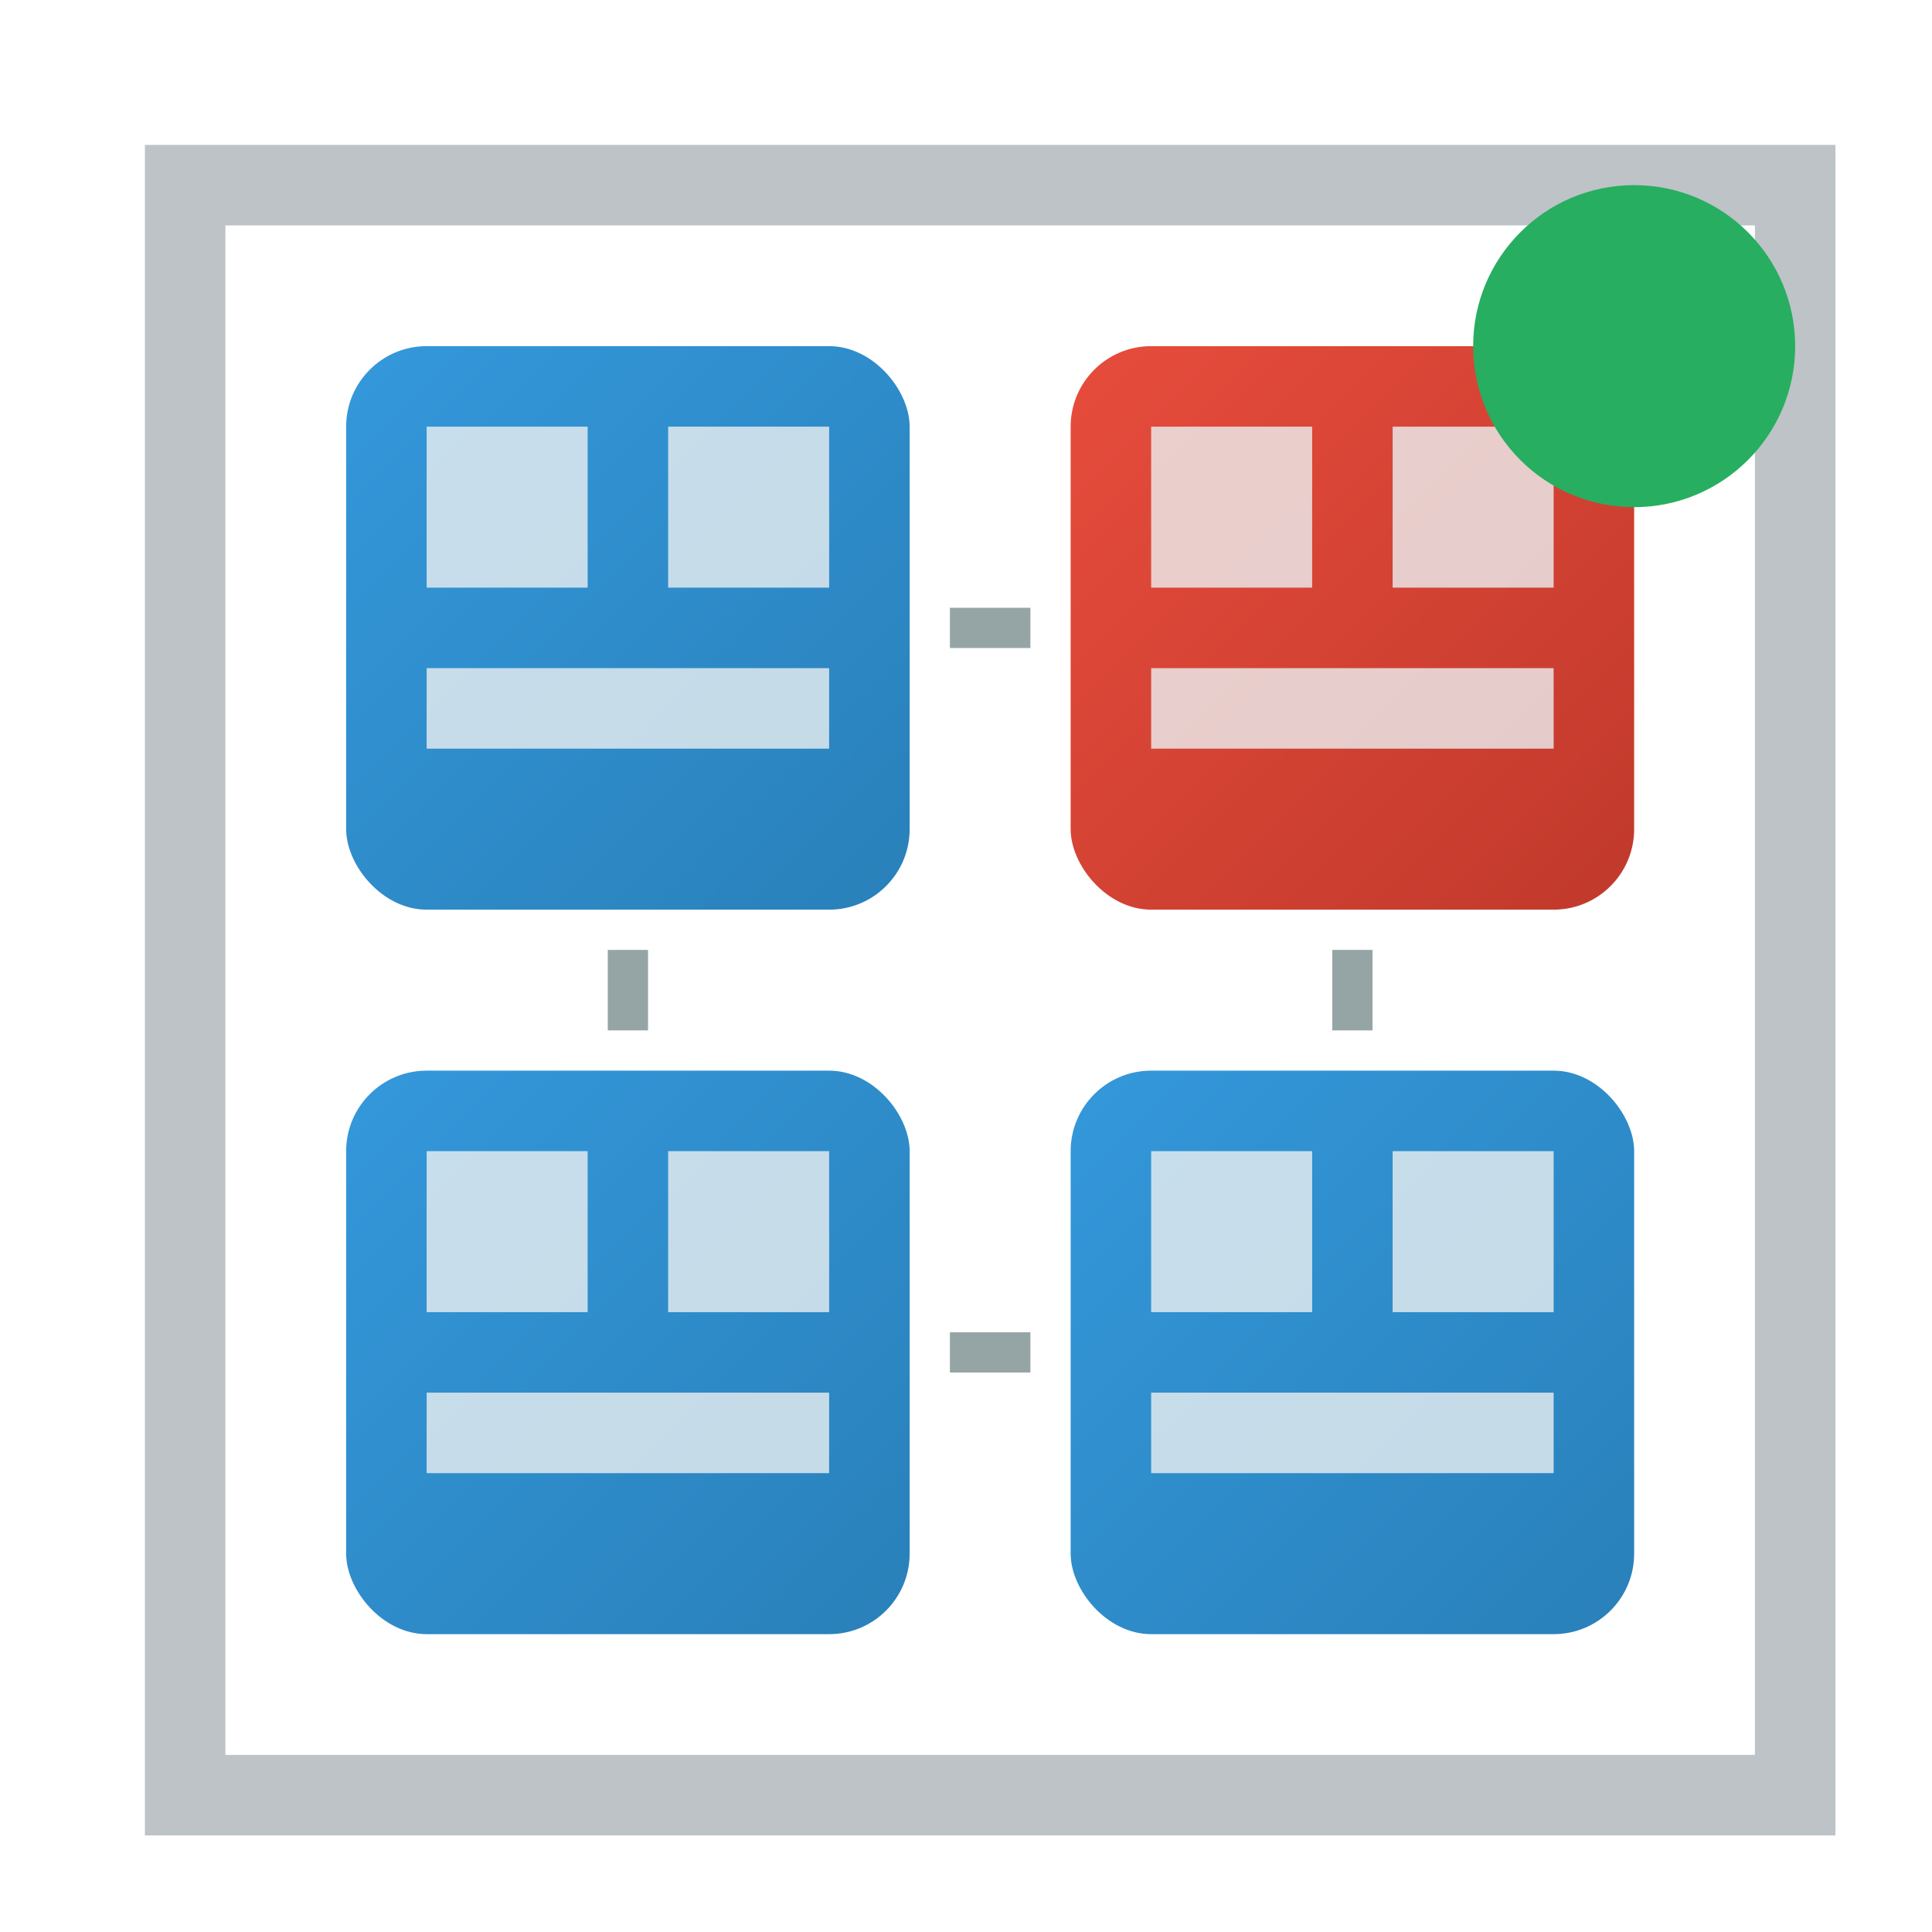<?xml version="1.0" encoding="UTF-8"?>
<!--
    Property Management System Units Icon
    Version: 2.1.0
    Created: 2025-01-08 18:48:36 UTC
    Author: hnejadi
-->
<svg xmlns="http://www.w3.org/2000/svg" width="24" height="24" viewBox="0 0 24 24">
    <!-- Definitions -->
    <defs>
        <!-- Unit Gradients -->
        <linearGradient id="unitGradient1" x1="0%" y1="0%" x2="100%" y2="100%">
            <stop offset="0%" style="stop-color:#3498DB"/>
            <stop offset="100%" style="stop-color:#2980B9"/>
        </linearGradient>
        <linearGradient id="unitGradient2" x1="0%" y1="0%" x2="100%" y2="100%">
            <stop offset="0%" style="stop-color:#E74C3C"/>
            <stop offset="100%" style="stop-color:#C0392B"/>
        </linearGradient>

        <!-- Shadow Effect -->
        <filter id="unitShadow" x="-20%" y="-20%" width="140%" height="140%">
            <feGaussianBlur in="SourceAlpha" stdDeviation="0.5"/>
            <feOffset dx="0.3" dy="0.3" result="offsetblur"/>
            <feComponentTransfer>
                <feFuncA type="linear" slope="0.2"/>
            </feComponentTransfer>
            <feMerge>
                <feMergeNode/>
                <feMergeNode in="SourceGraphic"/>
            </feMerge>
        </filter>

        <!-- Unit Pattern -->
        <pattern id="gridPattern" width="4" height="4" patternUnits="userSpaceOnUse">
            <path d="M 4 0 L 0 0 0 4" fill="none" stroke="#ECF0F1" stroke-width="0.5"/>
        </pattern>
    </defs>

    <!-- Main Container -->
    <g transform="translate(2, 2)" filter="url(#unitShadow)">
        <!-- Grid Background -->
        <rect x="0" y="0" width="20" height="20" fill="#FFFFFF" stroke="#BDC3C7" stroke-width="1"/>

        <!-- Unit Blocks -->
        <!-- Top Left Unit -->
        <g transform="translate(2, 2)">
            <rect x="0" y="0" width="7" height="7"
                  fill="url(#unitGradient1)"
                  rx="1"/>
            <rect x="1" y="1" width="2" height="2" fill="#ECF0F1" opacity="0.8"/>
            <rect x="4" y="1" width="2" height="2" fill="#ECF0F1" opacity="0.8"/>
            <rect x="1" y="4" width="5" height="1" fill="#ECF0F1" opacity="0.8"/>
        </g>

        <!-- Top Right Unit -->
        <g transform="translate(11, 2)">
            <rect x="0" y="0" width="7" height="7"
                  fill="url(#unitGradient2)"
                  rx="1"/>
            <rect x="1" y="1" width="2" height="2" fill="#ECF0F1" opacity="0.8"/>
            <rect x="4" y="1" width="2" height="2" fill="#ECF0F1" opacity="0.8"/>
            <rect x="1" y="4" width="5" height="1" fill="#ECF0F1" opacity="0.8"/>
        </g>

        <!-- Bottom Left Unit -->
        <g transform="translate(2, 11)">
            <rect x="0" y="0" width="7" height="7"
                  fill="url(#unitGradient1)"
                  rx="1"/>
            <rect x="1" y="1" width="2" height="2" fill="#ECF0F1" opacity="0.8"/>
            <rect x="4" y="1" width="2" height="2" fill="#ECF0F1" opacity="0.8"/>
            <rect x="1" y="4" width="5" height="1" fill="#ECF0F1" opacity="0.8"/>
        </g>

        <!-- Bottom Right Unit -->
        <g transform="translate(11, 11)">
            <rect x="0" y="0" width="7" height="7"
                  fill="url(#unitGradient1)"
                  rx="1"/>
            <rect x="1" y="1" width="2" height="2" fill="#ECF0F1" opacity="0.8"/>
            <rect x="4" y="1" width="2" height="2" fill="#ECF0F1" opacity="0.8"/>
            <rect x="1" y="4" width="5" height="1" fill="#ECF0F1" opacity="0.8"/>
        </g>

        <!-- Connecting Lines -->
        <path d="M9.5,5.5 L10.5,5.5 M9.5,14.5 L10.5,14.5 M5.5,9.5 L5.5,10.5 M14.5,9.5 L14.5,10.5"
              stroke="#95A5A6"
              stroke-width="0.5"
              stroke-dasharray="1,1"/>
    </g>

    <!-- Status Indicator -->
    <circle cx="20" cy="4" r="2"
            fill="#27AE60"
            filter="url(#unitShadow)"/>
</svg>